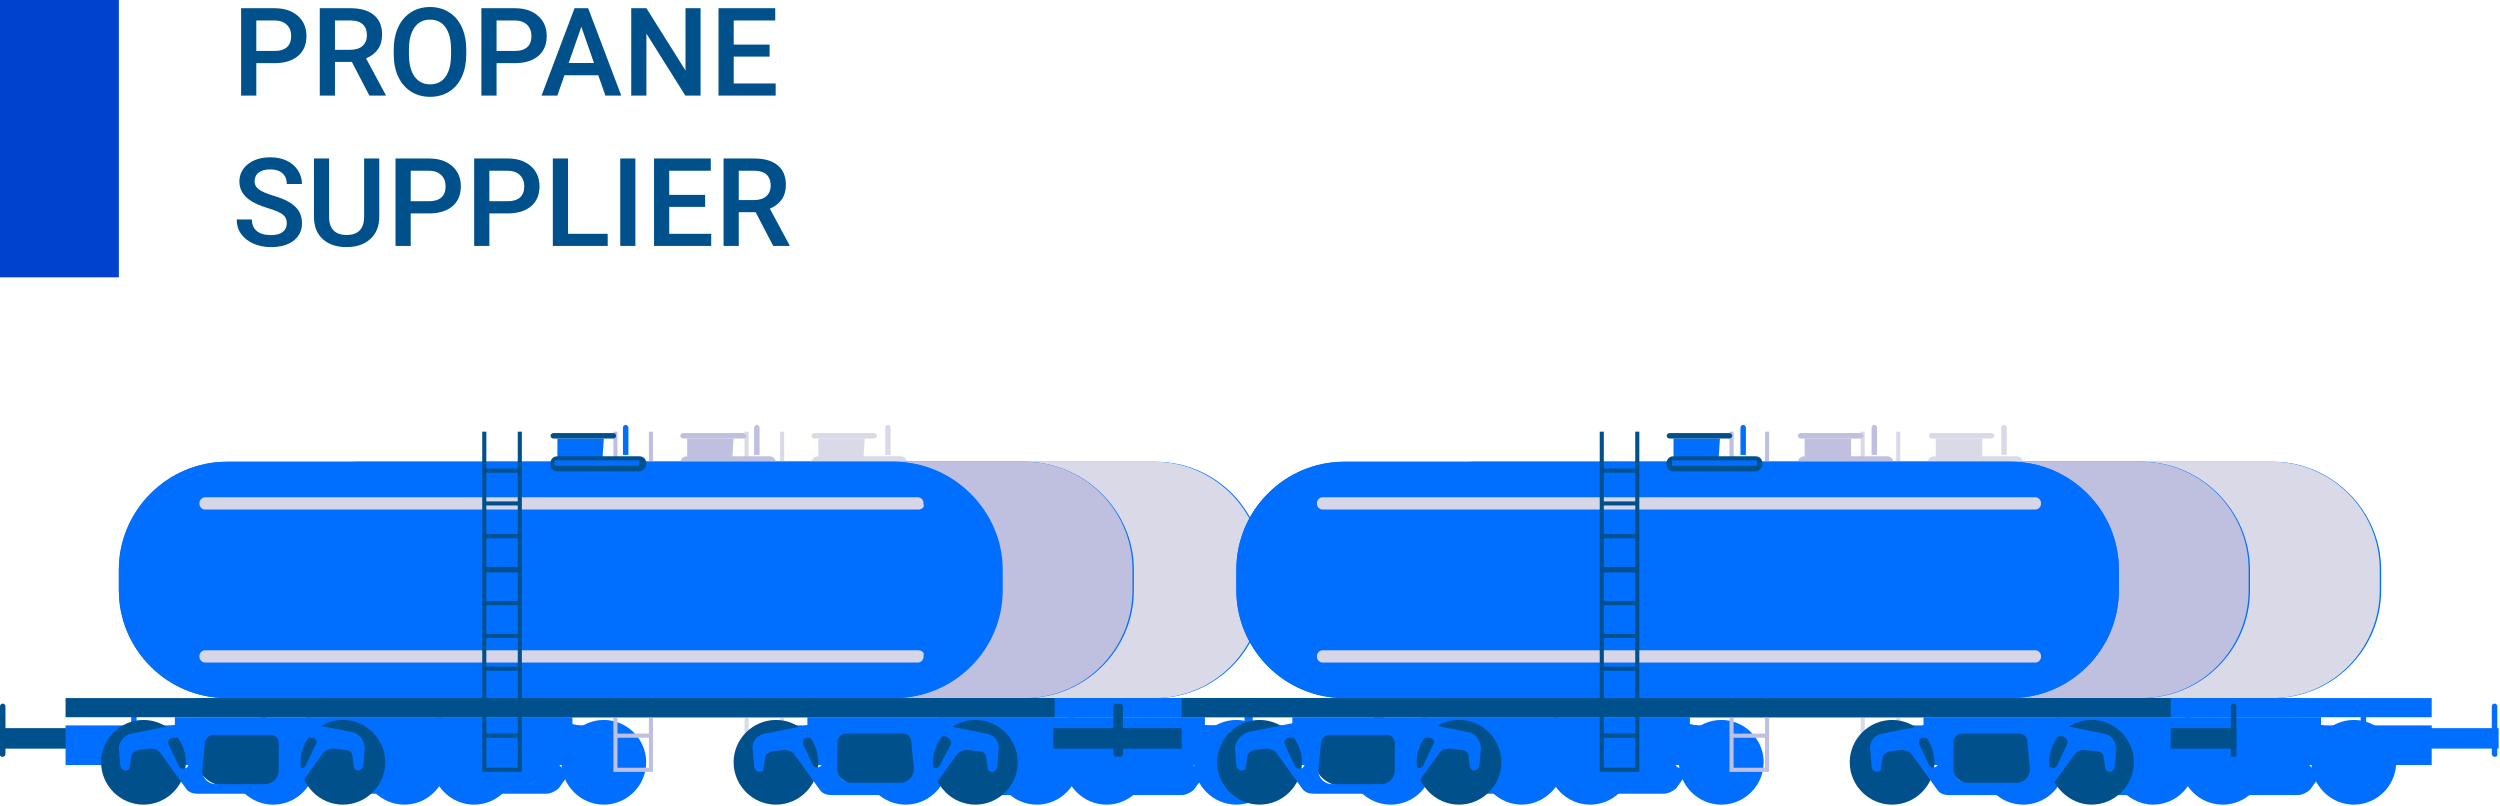 <svg width="183" height="59" viewBox="0 0 183 59" fill="none" xmlns="http://www.w3.org/2000/svg">
<g clip-path="url(#clip0)">
<path d="M8.7 0H0V20.3H8.7V0Z" fill="#0041CD"/>
<path fill-rule="evenodd" clip-rule="evenodd" d="M174.3 41.7V43.2C174.3 47.6 170.7 51.1 166.4 51.1H117.6C113.2 51.1 109.7 47.5 109.7 43.2V41.7C109.7 37.3 113.3 33.8 117.6 33.8H166.4C170.7 33.8 174.3 37.4 174.3 41.7Z" fill="#006EFF"/>
<path fill-rule="evenodd" clip-rule="evenodd" d="M168.1 47.6H115.9C115.7 47.6 115.5 47.8 115.5 48V48.1C115.5 48.3 115.7 48.5 115.9 48.5H168.1C168.3 48.5 168.5 48.3 168.5 48.1V48C168.6 47.8 168.4 47.6 168.1 47.6Z" fill="#006EFF"/>
<path fill-rule="evenodd" clip-rule="evenodd" d="M92.5 41.7V43.2C92.5 47.6 88.9 51.1 84.6 51.1H35.8C31.4 51.1 27.9 47.5 27.9 43.2V41.7C27.9 37.3 31.5 33.8 35.8 33.8H84.6C89 33.8 92.5 37.4 92.5 41.7Z" fill="#006EFF"/>
<path d="M178 51.1H105.6V52.5H178V51.1Z" fill="#006EFF"/>
<path d="M106.8 53.3H100.8V54.8H106.8V53.3Z" fill="#006EFF"/>
<path fill-rule="evenodd" clip-rule="evenodd" d="M101.1 55.4C100.9 55.4 100.9 55.3 100.9 55.2V51.7C100.9 51.6 101 51.5 101.1 51.5C101.2 51.5 101.3 51.6 101.3 51.7V55.2C101.3 55.3 101.2 55.4 101.1 55.4Z" fill="#006EFF"/>
<path d="M182.9 53.3H176.9V54.8H182.9V53.3Z" fill="#006EFF"/>
<path fill-rule="evenodd" clip-rule="evenodd" d="M182.6 55.4C182.8 55.4 182.8 55.3 182.8 55.2V51.7C182.8 51.6 182.7 51.5 182.6 51.5C182.5 51.5 182.4 51.6 182.4 51.7V55.2C182.4 55.3 182.5 55.4 182.6 55.4Z" fill="#006EFF"/>
<path fill-rule="evenodd" clip-rule="evenodd" d="M169.9 53.1V52.5H160V53.1H158.2V56H178V53.1H169.9Z" fill="#006EFF"/>
<path fill-rule="evenodd" clip-rule="evenodd" d="M166.4 57.5H163.8C162.7 57.5 161.8 56.6 161.8 55.5V55.1C161.8 54 162.7 53.1 163.8 53.1H166.4C167.5 53.1 168.4 54 168.4 55.1V55.5C168.3 56.6 167.4 57.5 166.4 57.5Z" fill="#006EFF"/>
<path fill-rule="evenodd" clip-rule="evenodd" d="M154.5 55.8C154.5 54.1 155.9 52.7 157.6 52.7C159.3 52.7 160.7 54.1 160.7 55.8C160.7 57.5 159.3 58.9 157.6 58.9C156 58.9 154.5 57.5 154.5 55.8Z" fill="#006EFF"/>
<path fill-rule="evenodd" clip-rule="evenodd" d="M169.2 55.8C169.2 54.1 170.6 52.7 172.3 52.7C174 52.7 175.4 54.1 175.4 55.8C175.4 57.5 174 58.9 172.3 58.9C170.6 58.9 169.2 57.5 169.2 55.8Z" fill="#006EFF"/>
<path fill-rule="evenodd" clip-rule="evenodd" d="M173.1 53.7L170.1 53.1C169.7 53 169.3 53 168.9 53H165H161.1C160.7 53 160.3 53 159.9 53.1L156.9 53.7C156.3 53.8 155.9 54.3 156 54.9L156.1 56.1C156.1 56.3 156.3 56.5 156.5 56.5C156.7 56.5 156.8 56.4 156.8 56.2L156.9 55.5C156.9 55.2 157.2 55.1 157.4 55L158.3 54.9C158.6 54.9 158.9 55 159.1 55.3L160.9 57.8C161.1 58.1 161.4 58.2 161.8 58.2H165H168.2C168.5 58.2 168.9 58 169.1 57.8L170.9 55.3C171.1 55 171.4 54.9 171.7 54.9L172.6 55C172.9 55 173.1 55.2 173.1 55.5L173.2 56.2C173.2 56.4 173.4 56.5 173.5 56.5C173.7 56.5 173.9 56.3 173.9 56.1L174 54.9C174.1 54.3 173.7 53.8 173.1 53.7ZM161 55.8C161 56.2 160.5 56.3 160.3 56L159.6 54.5C159.5 54.2 159.7 54 159.9 54H160.6C160.8 54 161 54.2 161 54.4V55.8V55.8ZM167.8 56.3C167.8 56.8 167.4 57.3 166.8 57.3H165H163.2C162.7 57.3 162.2 56.9 162.2 56.3V54.3C162.2 54 162.5 53.7 162.8 53.7H164.9H167C167.4 53.7 167.6 54 167.6 54.3L167.8 56.3ZM170.4 54.5L169.7 56C169.5 56.4 169 56.2 169 55.8V54.3C169 54.1 169.2 53.9 169.4 53.9H170.1C170.4 54 170.6 54.3 170.4 54.5Z" fill="#006EFF"/>
<path fill-rule="evenodd" clip-rule="evenodd" d="M113.7 53.1V52.5H123.7V53.1H125.4V56H105.6V53.1H113.7Z" fill="#006EFF"/>
<path fill-rule="evenodd" clip-rule="evenodd" d="M117.3 57.5H119.9C121 57.5 121.9 56.6 121.9 55.5V55.1C121.9 54 121 53.1 119.9 53.1H117.3C116.2 53.1 115.3 54 115.3 55.1V55.5C115.3 56.6 116.2 57.5 117.3 57.5Z" fill="#006EFF"/>
<path fill-rule="evenodd" clip-rule="evenodd" d="M129.1 55.8C129.1 54.1 127.7 52.7 126 52.7C124.3 52.7 122.9 54.1 122.9 55.8C122.9 57.5 124.3 58.9 126 58.9C127.7 58.9 129.1 57.5 129.1 55.8Z" fill="#006EFF"/>
<path fill-rule="evenodd" clip-rule="evenodd" d="M114.5 55.8C114.5 54.1 113.1 52.7 111.4 52.7C109.7 52.7 108.3 54.1 108.3 55.8C108.3 57.5 109.7 58.9 111.4 58.9C113 58.9 114.5 57.5 114.5 55.8Z" fill="#006EFF"/>
<path fill-rule="evenodd" clip-rule="evenodd" d="M109.6 54.8L109.7 56C109.7 56.2 109.9 56.4 110.1 56.4C110.3 56.4 110.4 56.3 110.4 56.1L110.5 55.4C110.5 55.1 110.8 55 111 54.9L111.9 54.8C112.2 54.8 112.5 54.9 112.7 55.2L114.5 57.7C114.7 58 115 58.1 115.4 58.1H118.6H121.8C122.1 58.1 122.5 57.9 122.7 57.7L124.5 55.2C124.7 54.9 125 54.8 125.3 54.8L126.2 54.9C126.5 54.9 126.7 55.1 126.7 55.4L126.8 56.1C126.8 56.3 127 56.4 127.1 56.4C127.3 56.4 127.5 56.2 127.5 56L127.6 54.8C127.6 54.2 127.2 53.7 126.7 53.6L123.7 53C123.3 52.9 122.9 52.9 122.5 52.9H118.6H114.7C114.3 52.9 113.9 52.9 113.5 53L110.5 53.6C109.9 53.8 109.5 54.3 109.6 54.8ZM122.6 54.4C122.6 54.2 122.8 54 123 54H123.7C124 54 124.2 54.3 124 54.5L123.3 56C123.1 56.4 122.6 56.2 122.6 55.8V54.4ZM115.8 54.4C115.8 54.1 116.1 53.8 116.4 53.8H118.5H120.6C121 53.8 121.2 54.1 121.2 54.4V56.4C121.2 56.9 120.8 57.4 120.2 57.4H118.4H116.6C116.1 57.4 115.6 57 115.6 56.4L115.8 54.4ZM113.5 54H114.2C114.4 54 114.6 54.2 114.6 54.4V55.9C114.6 56.3 114.1 56.4 113.9 56.1L113.2 54.6C113.1 54.3 113.2 54 113.5 54Z" fill="#006EFF"/>
<path d="M96.3 51.1H23.9V52.5H96.3V51.1Z" fill="#006EFF"/>
<path d="M25.1 53.3H19.1V54.8H25.1V53.3Z" fill="#006EFF"/>
<path fill-rule="evenodd" clip-rule="evenodd" d="M19.3 55.4C19.1 55.4 19.1 55.3 19.1 55.2V51.7C19.1 51.6 19.2 51.5 19.3 51.5C19.4 51.5 19.5 51.6 19.5 51.7V55.2C19.5 55.3 19.4 55.4 19.3 55.4Z" fill="#006EFF"/>
<path d="M101.1 53.3H95.1V54.8H101.1V53.3Z" fill="#006EFF"/>
<path fill-rule="evenodd" clip-rule="evenodd" d="M100.8 55.4C101 55.4 101 55.3 101 55.2V51.7C101 51.6 100.9 51.5 100.8 51.5C100.7 51.5 100.6 51.6 100.6 51.7V55.2C100.6 55.3 100.7 55.4 100.8 55.4Z" fill="#006EFF"/>
<path fill-rule="evenodd" clip-rule="evenodd" d="M88.2 53.1V52.5H78.2V53.1H76.5V56H96.2V53.1H88.2Z" fill="#006EFF"/>
<path fill-rule="evenodd" clip-rule="evenodd" d="M84.6 57.5H82C80.9 57.5 80 56.6 80 55.5V55.1C80 54 80.9 53.1 82 53.1H84.6C85.7 53.1 86.6 54 86.6 55.1V55.5C86.6 56.6 85.7 57.5 84.6 57.5Z" fill="#006EFF"/>
<path fill-rule="evenodd" clip-rule="evenodd" d="M72.8 55.8C72.8 54.1 74.2 52.7 75.9 52.7C77.6 52.7 79 54.1 79 55.8C79 57.5 77.6 58.9 75.9 58.9C74.2 58.9 72.8 57.5 72.8 55.8Z" fill="#006EFF"/>
<path fill-rule="evenodd" clip-rule="evenodd" d="M87.4 55.8C87.4 54.1 88.8 52.7 90.5 52.7C92.2 52.7 93.6 54.1 93.6 55.8C93.6 57.5 92.2 58.9 90.5 58.9C88.8 58.9 87.4 57.5 87.4 55.8Z" fill="#006EFF"/>
<path fill-rule="evenodd" clip-rule="evenodd" d="M91.4 53.7L88.4 53.1C88 53 87.6 53 87.2 53H83.3H79.4C79 53 78.6 53 78.2 53.1L75.2 53.7C74.6 53.8 74.2 54.3 74.3 54.9L74.4 56.1C74.4 56.3 74.6 56.5 74.8 56.5C75 56.5 75.1 56.4 75.1 56.2L75.2 55.5C75.2 55.2 75.5 55.1 75.7 55L76.6 54.9C76.9 54.9 77.2 55 77.4 55.3L79.2 57.8C79.4 58.1 79.7 58.2 80.1 58.2H83.3H86.5C86.8 58.2 87.2 58 87.4 57.8L89.2 55.3C89.4 55 89.7 54.9 90 54.9L90.9 55C91.2 55 91.4 55.2 91.4 55.5L91.5 56.2C91.5 56.4 91.7 56.5 91.8 56.5C92 56.5 92.2 56.3 92.2 56.1L92.3 54.9C92.3 54.3 91.9 53.8 91.4 53.7ZM79.3 55.8C79.3 56.2 78.8 56.3 78.6 56L77.9 54.5C77.8 54.2 78 54 78.2 54H78.9C79.1 54 79.3 54.2 79.3 54.4C79.3 54.4 79.3 55.8 79.3 55.8ZM86 56.3C86 56.8 85.6 57.3 85 57.3H83.2H81.4C80.9 57.3 80.4 56.9 80.4 56.3V54.3C80.4 54 80.7 53.7 81 53.7H83.1H85.2C85.6 53.7 85.8 54 85.8 54.3L86 56.3ZM88.7 54.5L88 56C87.8 56.4 87.3 56.2 87.3 55.8V54.3C87.3 54.1 87.5 53.9 87.7 53.9H88.4C88.6 54 88.8 54.3 88.7 54.5Z" fill="#006EFF"/>
<path fill-rule="evenodd" clip-rule="evenodd" d="M32 53.1V52.5H41.9V53.1H43.7V56H23.9V53.1H32Z" fill="#006EFF"/>
<path fill-rule="evenodd" clip-rule="evenodd" d="M35.5 57.5H38.1C39.2 57.5 40.1 56.6 40.1 55.5V55.1C40.1 54 39.2 53.1 38.1 53.1H35.5C34.4 53.1 33.5 54 33.5 55.1V55.5C33.6 56.6 34.4 57.5 35.5 57.5Z" fill="#006EFF"/>
<path fill-rule="evenodd" clip-rule="evenodd" d="M47.3 55.8C47.3 54.1 45.9 52.7 44.2 52.7C42.5 52.7 41.1 54.1 41.1 55.8C41.1 57.5 42.5 58.9 44.2 58.9C45.9 58.9 47.3 57.5 47.3 55.8Z" fill="#006EFF"/>
<path fill-rule="evenodd" clip-rule="evenodd" d="M32.7 55.8C32.7 54.1 31.3 52.7 29.6 52.7C27.9 52.7 26.5 54.1 26.5 55.8C26.5 57.5 27.9 58.9 29.6 58.9C31.3 58.9 32.7 57.5 32.7 55.8Z" fill="#006EFF"/>
<path fill-rule="evenodd" clip-rule="evenodd" d="M27.8 54.8L27.9 56C27.9 56.2 28.1 56.4 28.3 56.4C28.5 56.4 28.6 56.3 28.6 56.1L28.7 55.4C28.7 55.1 29 55 29.2 54.9L30.1 54.8C30.4 54.8 30.7 54.9 30.9 55.2L32.7 57.7C32.9 58 33.2 58.1 33.6 58.1H36.8H40C40.3 58.1 40.7 57.9 40.9 57.7L42.7 55.2C42.9 54.9 43.2 54.8 43.5 54.8L44.4 54.9C44.7 54.9 44.9 55.1 44.9 55.4L45 56.1C45 56.3 45.2 56.4 45.3 56.4C45.5 56.4 45.7 56.2 45.7 56L45.8 54.8C45.8 54.2 45.4 53.7 44.9 53.6L41.9 53C41.6 53 41.2 53 40.8 53H36.9H33C32.6 53 32.2 53 31.8 53.1L28.8 53.7C28.2 53.8 27.8 54.3 27.8 54.8ZM40.9 54.4C40.9 54.2 41.1 54 41.3 54H42C42.3 54 42.5 54.3 42.3 54.5L41.6 56C41.4 56.4 40.9 56.2 40.9 55.8V54.4ZM34.1 54.4C34.1 54.1 34.4 53.8 34.7 53.8H36.8H38.9C39.3 53.8 39.5 54.1 39.5 54.4V56.4C39.5 56.9 39.1 57.4 38.5 57.4H36.7H34.9C34.4 57.4 33.9 57 33.9 56.4L34.1 54.4ZM31.8 54H32.5C32.7 54 32.9 54.2 32.9 54.4V55.9C32.9 56.3 32.4 56.4 32.2 56.1L31.4 54.5C31.3 54.3 31.5 54 31.8 54Z" fill="#006EFF"/>
<path fill-rule="evenodd" clip-rule="evenodd" d="M109.6 41.7V43.2C109.6 47.6 113.2 51.1 117.5 51.1H166.3C170.7 51.1 174.2 47.5 174.2 43.2V41.7C174.2 37.3 170.6 33.8 166.3 33.8H117.5C113.1 33.8 109.6 37.4 109.6 41.7Z" fill="#DAD9E8"/>
<path fill-rule="evenodd" clip-rule="evenodd" d="M145 33.6H142C141.8 33.6 141.7 33.5 141.7 33.3V32.1H145.1V33.6H145Z" fill="#DAD9E8"/>
<path fill-rule="evenodd" clip-rule="evenodd" d="M145.7 32.1H141.4C141.3 32.1 141.2 32 141.2 31.9C141.2 31.8 141.3 31.7 141.4 31.7H145.8C145.9 31.7 146 31.8 146 31.9C146 32 145.9 32.1 145.7 32.1Z" fill="#DAD9E8"/>
<path fill-rule="evenodd" clip-rule="evenodd" d="M147.6 34.5H141.6C141.3 34.5 141.1 34.3 141.1 34V33.9C141.1 33.6 141.3 33.4 141.6 33.4H147.6C147.9 33.4 148.1 33.6 148.1 33.9V34C148.2 34.2 147.9 34.5 147.6 34.5Z" fill="#DAD9E8"/>
<path d="M147.7 33.7H141.5V34.1H147.7V33.7Z" fill="#DAD9E8"/>
<path fill-rule="evenodd" clip-rule="evenodd" d="M147 33.3H146.5V31.3C146.5 31.2 146.6 31.1 146.7 31.1C146.8 31.1 146.9 31.2 146.9 31.3V33.3H147Z" fill="#DAD9E8"/>
<path fill-rule="evenodd" clip-rule="evenodd" d="M138.8 31.6V34.3H136.5V31.6H136.2V34.3V34.6V36.7V37V39.1V39.4V41.5V41.8V44V44.3V46.4V46.7V48.8V49.1V51.2V51.5V53.6V54V56.2V56.5H136.5H138.8H139.1V56.2V54V53.7V51.6V51.3V49.2V48.9V46.8V46.5V44.4V44V41.9V41.6V39.5V39.2V37V36.7V34.6V34.3V31.6C139.1 31.6 138.8 31.6 138.8 31.6ZM138.8 56.2H136.5V54H138.8V56.2ZM138.8 53.7H136.5V51.6H138.8V53.7ZM138.8 51.2H136.5V49.1H138.8V51.2ZM138.8 48.8H136.5V46.7H138.8V48.8ZM138.8 46.4H136.5V44.3H138.8V46.4ZM138.8 44H136.5V41.9H138.8V44ZM138.8 41.5H136.5V39.4H138.8V41.5ZM138.8 39.1H136.5V37H138.8V39.1ZM138.8 36.7H136.5V34.6H138.8V36.7Z" fill="#DAD9E8"/>
<path fill-rule="evenodd" clip-rule="evenodd" d="M27.8 41.7V43.2C27.8 47.6 31.4 51.1 35.7 51.1H84.5C88.9 51.1 92.4 47.5 92.4 43.2V41.7C92.4 37.3 88.8 33.8 84.5 33.8H35.8C31.4 33.8 27.8 37.4 27.8 41.7Z" fill="#DAD9E8"/>
<path fill-rule="evenodd" clip-rule="evenodd" d="M63.2 33.6H60.2C60 33.6 59.9 33.5 59.9 33.3V32.1H63.3L63.2 33.6Z" fill="#DAD9E8"/>
<path fill-rule="evenodd" clip-rule="evenodd" d="M64 32.1H59.6C59.5 32.1 59.4 32 59.4 31.9C59.4 31.8 59.5 31.7 59.6 31.7H64C64.1 31.7 64.2 31.8 64.2 31.9C64.2 32 64.1 32.1 64 32.1Z" fill="#DAD9E8"/>
<path fill-rule="evenodd" clip-rule="evenodd" d="M65.9 34.5H59.9C59.6 34.5 59.4 34.3 59.4 34V33.9C59.4 33.6 59.6 33.4 59.9 33.4H65.9C66.2 33.4 66.4 33.6 66.4 33.9V34C66.4 34.2 66.2 34.5 65.9 34.5Z" fill="#DAD9E8"/>
<path d="M66 33.7H59.8V34.1H66V33.7Z" fill="#DAD9E8"/>
<path fill-rule="evenodd" clip-rule="evenodd" d="M65.3 33.3H64.8V31.3C64.8 31.2 64.9 31.1 65 31.1C65.1 31.1 65.2 31.2 65.2 31.3V33.3H65.3Z" fill="#DAD9E8"/>
<path fill-rule="evenodd" clip-rule="evenodd" d="M57.1 31.6V34.3H54.8V31.6H54.5V34.3V34.6V36.7V37V39.1V39.4V41.5V41.8V44V44.3V46.4V46.7V48.8V49.1V51.2V51.5V53.6V54V56.2V56.5H54.8H57.1H57.4V56.2V54V53.7V51.6V51.3V49.2V48.9V46.8V46.5V44.4V44V41.9V41.6V39.5V39.2V37V36.7V34.6V34.3V31.6C57.4 31.6 57.1 31.6 57.1 31.6ZM57.1 56.2H54.8V54H57.1V56.2ZM57.1 53.7H54.8V51.6H57.1V53.7ZM57.1 51.2H54.8V49.1H57.1V51.2ZM57.1 48.8H54.8V46.7H57.1V48.8ZM57.1 46.4H54.8V44.3H57.1V46.4ZM57.1 44H54.8V41.9H57.1V44ZM57.1 41.5H54.8V39.4H57.1V41.5ZM57.1 39.1H54.8V37H57.1V39.1ZM57.1 36.7H54.8V34.6H57.1V36.7Z" fill="#DAD9E8"/>
<path fill-rule="evenodd" clip-rule="evenodd" d="M164.7 41.7V43.2C164.7 47.6 161.1 51.1 156.8 51.1H108C103.6 51.1 100.1 47.5 100.1 43.2V41.7C100.1 37.3 103.7 33.8 108 33.8H156.8C161.1 33.8 164.7 37.4 164.7 41.7Z" fill="#006EFF"/>
<path fill-rule="evenodd" clip-rule="evenodd" d="M158.6 47.6H106.4C106.2 47.6 106 47.8 106 48V48.1C106 48.3 106.2 48.5 106.4 48.5H158.6C158.8 48.5 159 48.3 159 48.1V48C159 47.8 158.8 47.6 158.6 47.6Z" fill="#D7D5E8"/>
<path fill-rule="evenodd" clip-rule="evenodd" d="M83 41.7V43.2C83 47.6 79.4 51.1 75.1 51.1H26.2C21.8 51.1 18.3 47.5 18.3 43.2V41.7C18.3 37.3 21.9 33.8 26.2 33.8H75C79.4 33.8 83 37.4 83 41.7Z" fill="#006EFF"/>
<path d="M168.5 51.1H96.1V52.5H168.5V51.1Z" fill="#006EFF"/>
<path d="M97.3 53.3H91.3V54.8H97.3V53.3Z" fill="#006EFF"/>
<path fill-rule="evenodd" clip-rule="evenodd" d="M91.5 55.4C91.3 55.4 91.3 55.3 91.3 55.2V51.7C91.3 51.6 91.4 51.5 91.5 51.5C91.6 51.5 91.7 51.6 91.7 51.7V55.2C91.7 55.3 91.6 55.4 91.5 55.4Z" fill="#006EFF"/>
<path d="M173.3 53.3H167.3V54.8H173.3V53.3Z" fill="#006EFF"/>
<path fill-rule="evenodd" clip-rule="evenodd" d="M173 55.4C173.2 55.4 173.2 55.3 173.2 55.2V51.7C173.2 51.6 173.1 51.5 173 51.5C172.9 51.5 172.8 51.6 172.8 51.7V55.2C172.8 55.3 172.9 55.4 173 55.4Z" fill="#006EFF"/>
<path fill-rule="evenodd" clip-rule="evenodd" d="M160.4 53.1V52.5H150.4V53.1H148.7V56H168.4V53.1H160.4Z" fill="#006EFF"/>
<path fill-rule="evenodd" clip-rule="evenodd" d="M156.8 57.5H154.2C153.1 57.5 152.2 56.6 152.2 55.5V55.1C152.2 54 153.1 53.1 154.2 53.1H156.8C157.9 53.1 158.8 54 158.8 55.1V55.5C158.8 56.6 157.9 57.5 156.8 57.5Z" fill="#006EFF"/>
<path fill-rule="evenodd" clip-rule="evenodd" d="M145 55.8C145 54.1 146.4 52.7 148.1 52.7C149.8 52.7 151.2 54.1 151.2 55.8C151.2 57.5 149.8 58.9 148.1 58.9C146.4 58.9 145 57.5 145 55.8Z" fill="#006EFF"/>
<path fill-rule="evenodd" clip-rule="evenodd" d="M159.6 55.8C159.6 54.1 161 52.7 162.7 52.7C164.4 52.7 165.8 54.1 165.8 55.8C165.8 57.5 164.4 58.9 162.7 58.9C161 58.9 159.6 57.5 159.6 55.8Z" fill="#006EFF"/>
<path fill-rule="evenodd" clip-rule="evenodd" d="M163.6 53.7L160.6 53.1C160.2 53 159.8 53 159.4 53H155.4H151.5C151.1 53 150.7 53 150.3 53.1L147.3 53.7C146.7 53.8 146.3 54.3 146.4 54.9L146.5 56.1C146.5 56.3 146.7 56.5 146.9 56.5C147.1 56.5 147.2 56.4 147.2 56.2L147.3 55.5C147.3 55.2 147.6 55.1 147.8 55L148.7 54.9C149 54.9 149.3 55 149.5 55.3L151.3 57.8C151.5 58.1 151.8 58.2 152.2 58.2H155.4H158.6C158.9 58.2 159.3 58 159.5 57.8L161.3 55.3C161.5 55 161.8 54.9 162.1 54.9L163 55C163.3 55 163.5 55.2 163.5 55.5L163.6 56.2C163.6 56.4 163.8 56.5 163.9 56.5C164.1 56.5 164.3 56.3 164.3 56.1L164.4 54.9C164.5 54.3 164.1 53.8 163.6 53.7ZM151.5 55.8C151.5 56.2 151 56.3 150.8 56L150.1 54.5C150 54.2 150.2 54 150.4 54H151.1C151.3 54 151.5 54.2 151.5 54.4V55.8V55.8ZM158.2 56.3C158.2 56.8 157.8 57.3 157.2 57.3H155.4H153.6C153.1 57.3 152.6 56.9 152.6 56.3V54.3C152.6 54 152.9 53.7 153.2 53.7H155.3H157.4C157.8 53.7 158 54 158 54.3L158.2 56.3ZM160.9 54.5L160.2 56C160 56.4 159.5 56.2 159.5 55.8V54.3C159.5 54.1 159.7 53.9 159.9 53.9H160.6C160.8 54 161 54.3 160.9 54.5Z" fill="#006EFF"/>
<path fill-rule="evenodd" clip-rule="evenodd" d="M104.1 53.1V52.5H114.1V53.1H115.8V56H96.1V53.1H104.1Z" fill="#006EFF"/>
<path fill-rule="evenodd" clip-rule="evenodd" d="M107.7 57.5H110.3C111.4 57.5 112.3 56.6 112.3 55.5V55.1C112.3 54 111.4 53.1 110.3 53.1H107.7C106.6 53.1 105.7 54 105.7 55.1V55.5C105.7 56.6 106.6 57.5 107.7 57.5Z" fill="#006EFF"/>
<path fill-rule="evenodd" clip-rule="evenodd" d="M119.5 55.8C119.5 54.1 118.1 52.7 116.4 52.7C114.7 52.7 113.3 54.1 113.3 55.8C113.3 57.5 114.7 58.9 116.4 58.9C118.1 58.9 119.5 57.5 119.5 55.8Z" fill="#006EFF"/>
<path fill-rule="evenodd" clip-rule="evenodd" d="M104.9 55.8C104.9 54.1 103.5 52.7 101.8 52.7C100.1 52.7 98.7 54.1 98.7 55.8C98.7 57.5 100.1 58.9 101.8 58.9C103.5 58.9 104.9 57.5 104.9 55.8Z" fill="#006EFF"/>
<path fill-rule="evenodd" clip-rule="evenodd" d="M100 54.8L100.1 56C100.1 56.2 100.3 56.4 100.5 56.4C100.7 56.4 100.8 56.3 100.8 56.1L100.9 55.4C100.9 55.1 101.2 55 101.4 54.9L102.3 54.8C102.6 54.8 102.9 54.9 103.1 55.2L104.9 57.7C105.1 58 105.4 58.1 105.8 58.1H109H112.2C112.5 58.1 112.9 57.9 113.1 57.7L114.9 55.2C115.1 54.9 115.4 54.8 115.7 54.8L116.6 54.9C116.9 54.9 117.1 55.1 117.1 55.4L117.2 56.1C117.2 56.3 117.4 56.4 117.5 56.4C117.7 56.4 117.9 56.2 117.9 56L118 54.8C118 54.2 117.6 53.7 117.1 53.6L114.1 53C113.7 52.9 113.3 52.9 112.9 52.9H109H105.1C104.7 52.9 104.3 52.9 103.9 53L100.9 53.6C100.4 53.8 100 54.3 100 54.8ZM113 54.4C113 54.2 113.2 54 113.4 54H114.1C114.4 54 114.6 54.3 114.4 54.5L113.7 56C113.5 56.4 113 56.2 113 55.8V54.4ZM106.3 54.4C106.3 54.1 106.6 53.8 106.9 53.8H109H111.1C111.5 53.8 111.7 54.1 111.7 54.4V56.4C111.7 56.9 111.3 57.4 110.7 57.4H108.9H107.1C106.6 57.4 106.1 57 106.1 56.4L106.3 54.4ZM104 54H104.7C104.9 54 105.1 54.2 105.1 54.4V55.9C105.1 56.3 104.6 56.4 104.4 56.1L103.7 54.6C103.5 54.3 103.7 54 104 54Z" fill="#006EFF"/>
<path d="M86.7 51.1H14.3V52.5H86.7V51.1Z" fill="#006EFF"/>
<path d="M15.5 53.3H9.5V54.8H15.5V53.3Z" fill="#006EFF"/>
<path fill-rule="evenodd" clip-rule="evenodd" d="M9.8 55.4C9.6 55.4 9.6 55.3 9.6 55.2V51.7C9.6 51.6 9.7 51.5 9.8 51.5C9.9 51.5 10 51.6 10 51.7V55.2C10 55.3 9.9 55.4 9.8 55.4Z" fill="#006EFF"/>
<path d="M91.5 53.3H85.5V54.8H91.5V53.3Z" fill="#006EFF"/>
<path fill-rule="evenodd" clip-rule="evenodd" d="M91.3 55.4C91.5 55.4 91.5 55.3 91.5 55.2V51.7C91.5 51.6 91.4 51.5 91.3 51.5C91.2 51.5 91.1 51.6 91.1 51.7V55.2C91.1 55.3 91.2 55.4 91.3 55.4Z" fill="#006EFF"/>
<path fill-rule="evenodd" clip-rule="evenodd" d="M78.6 53.1V52.5H68.7V53.1H66.9V56H86.7V53.1H78.6Z" fill="#006EFF"/>
<path fill-rule="evenodd" clip-rule="evenodd" d="M75.1 57.5H72.4C71.3 57.5 70.4 56.6 70.4 55.5V55.1C70.4 54 71.3 53.1 72.4 53.1H75C76.1 53.1 77 54 77 55.1V55.5C77 56.6 76.1 57.5 75.1 57.5Z" fill="#006EFF"/>
<path fill-rule="evenodd" clip-rule="evenodd" d="M63.2 55.8C63.2 54.1 64.6 52.7 66.3 52.7C68 52.7 69.4 54.1 69.4 55.8C69.4 57.5 68 58.9 66.3 58.9C64.6 58.9 63.2 57.5 63.2 55.8Z" fill="#006EFF"/>
<path fill-rule="evenodd" clip-rule="evenodd" d="M77.9 55.8C77.9 54.1 79.3 52.7 81 52.7C82.7 52.7 84.1 54.1 84.1 55.8C84.1 57.5 82.7 58.9 81 58.9C79.3 58.9 77.9 57.5 77.9 55.8Z" fill="#006EFF"/>
<path fill-rule="evenodd" clip-rule="evenodd" d="M81.8 53.7L78.8 53.1C78.4 53 78 53 77.6 53H73.7H69.8C69.4 53 69 53 68.6 53.1L65.6 53.7C65 53.8 64.6 54.3 64.7 54.9L64.8 56.1C64.8 56.3 65 56.5 65.2 56.5C65.4 56.5 65.5 56.4 65.5 56.2L65.6 55.5C65.6 55.2 65.9 55.1 66.1 55L67 54.9C67.3 54.9 67.6 55 67.8 55.3L69.6 57.8C69.8 58.1 70.1 58.2 70.5 58.2H73.7H76.9C77.2 58.2 77.6 58 77.8 57.8L79.6 55.3C79.8 55 80.1 54.9 80.4 54.9L81.3 55C81.6 55 81.8 55.2 81.8 55.5L81.9 56.2C81.9 56.4 82.1 56.5 82.2 56.5C82.4 56.5 82.6 56.3 82.6 56.1L82.7 54.9C82.8 54.3 82.4 53.8 81.8 53.7ZM69.7 55.8C69.7 56.2 69.2 56.3 69 56L68.3 54.5C68.2 54.2 68.4 54 68.6 54H69.3C69.5 54 69.7 54.2 69.7 54.4V55.8ZM76.5 56.3C76.5 56.8 76.1 57.3 75.5 57.3H73.7H71.9C71.4 57.3 70.9 56.9 70.9 56.3V54.3C70.9 54 71.2 53.7 71.5 53.7H73.6H75.7C76.1 53.7 76.3 54 76.3 54.3L76.5 56.3ZM79.1 54.5L78.4 56C78.2 56.4 77.7 56.2 77.7 55.8V54.3C77.7 54.1 77.9 53.9 78.1 53.9H78.8C79.1 54 79.3 54.3 79.1 54.5Z" fill="#006EFF"/>
<path fill-rule="evenodd" clip-rule="evenodd" d="M22.4 53.1V52.5H32.4V53.1H34.1V56H14.3V53.1H22.4Z" fill="#006EFF"/>
<path fill-rule="evenodd" clip-rule="evenodd" d="M26 57.5H28.6C29.7 57.5 30.6 56.6 30.6 55.5V55.1C30.6 54 29.7 53.1 28.6 53.1H26C24.9 53.1 24 54 24 55.1V55.5C24 56.6 24.9 57.5 26 57.5Z" fill="#006EFF"/>
<path fill-rule="evenodd" clip-rule="evenodd" d="M37.8 55.8C37.8 54.1 36.4 52.7 34.7 52.7C33 52.7 31.6 54.1 31.6 55.8C31.6 57.5 33 58.9 34.7 58.9C36.4 58.9 37.8 57.5 37.8 55.8Z" fill="#006EFF"/>
<path fill-rule="evenodd" clip-rule="evenodd" d="M23.1 55.8C23.1 54.1 21.7 52.7 20 52.7C18.3 52.7 16.9 54.1 16.9 55.8C16.9 57.5 18.3 58.9 20 58.9C21.7 58.9 23.1 57.5 23.1 55.8Z" fill="#006EFF"/>
<path fill-rule="evenodd" clip-rule="evenodd" d="M18.3 54.8L18.4 56C18.4 56.2 18.6 56.4 18.8 56.4C19 56.4 19.1 56.3 19.1 56.1L19.2 55.4C19.2 55.1 19.5 55 19.7 54.9L20.6 54.8C20.9 54.8 21.2 54.9 21.4 55.2L23.2 57.7C23.4 58 23.7 58.1 24.1 58.1H27.3H30.5C30.8 58.1 31.2 57.9 31.4 57.7L33.2 55.2C33.4 54.9 33.7 54.8 34 54.8L34.9 54.9C35.2 54.9 35.4 55.1 35.4 55.4L35.5 56.1C35.5 56.3 35.7 56.4 35.8 56.4C36 56.4 36.2 56.2 36.2 56L36.3 54.8C36.3 54.2 35.9 53.7 35.4 53.6L32.4 53C32 53 31.6 53 31.2 53H27.3H23.4C23 53 22.6 53 22.2 53.1L19.2 53.7C18.6 53.8 18.2 54.3 18.3 54.8ZM31.3 54.4C31.3 54.2 31.5 54 31.7 54H32.4C32.7 54 32.9 54.3 32.7 54.5L32 56C31.8 56.4 31.3 56.2 31.3 55.8V54.4ZM24.5 54.4C24.5 54.1 24.8 53.8 25.1 53.8H27.2H29.3C29.7 53.8 29.9 54.1 29.9 54.4V56.4C29.9 56.9 29.5 57.4 28.9 57.4H27.1H25.3C24.8 57.4 24.3 57 24.3 56.4L24.5 54.4ZM22.2 54H22.9C23.1 54 23.3 54.2 23.3 54.4V55.9C23.3 56.3 22.8 56.4 22.6 56.1L21.9 54.6C21.7 54.3 21.9 54 22.2 54Z" fill="#006EFF"/>
<path fill-rule="evenodd" clip-rule="evenodd" d="M100 41.7V43.2C100 47.6 103.6 51.1 107.9 51.1H156.7C161.1 51.1 164.6 47.5 164.6 43.2V41.7C164.6 37.3 161 33.8 156.7 33.8H107.9C103.6 33.8 100 37.4 100 41.7Z" fill="#BFBFDF"/>
<path fill-rule="evenodd" clip-rule="evenodd" d="M135.4 33.6H132.4C132.2 33.6 132.1 33.5 132.1 33.3V32.1H135.5V33.6H135.4Z" fill="#BFBFDF"/>
<path fill-rule="evenodd" clip-rule="evenodd" d="M136.2 32.1H131.8C131.7 32.1 131.6 32 131.6 31.9C131.6 31.8 131.7 31.7 131.8 31.7H136.2C136.3 31.7 136.4 31.8 136.4 31.9C136.4 32 136.3 32.1 136.2 32.1Z" fill="#BFBFDF"/>
<path fill-rule="evenodd" clip-rule="evenodd" d="M138.1 34.5H132.1C131.8 34.5 131.6 34.3 131.6 34V33.9C131.6 33.6 131.8 33.4 132.1 33.4H138.1C138.4 33.4 138.6 33.6 138.6 33.9V34C138.6 34.2 138.4 34.5 138.1 34.5Z" fill="#BFBFDF"/>
<path d="M138.2 33.7H132V34.1H138.2V33.7Z" fill="#BFBFDF"/>
<path fill-rule="evenodd" clip-rule="evenodd" d="M137.5 33.3H137V31.3C137 31.2 137.1 31.1 137.2 31.1C137.3 31.1 137.4 31.2 137.4 31.3V33.3H137.5Z" fill="#BFBFDF"/>
<path fill-rule="evenodd" clip-rule="evenodd" d="M129.2 31.6V34.3H126.9V31.6H126.6V34.3V34.6V36.7V37V39.1V39.4V41.5V41.8V44V44.3V46.4V46.7V48.8V49.1V51.2V51.5V53.6V54V56.2V56.5H126.9H129.2H129.5V56.2V54V53.7V51.6V51.3V49.2V48.9V46.8V46.5V44.4V44V41.9V41.6V39.5V39.2V37V36.7V34.6V34.3V31.6C129.5 31.6 129.2 31.6 129.2 31.6ZM129.2 56.2H126.9V54H129.2V56.2ZM129.2 53.7H126.9V51.6H129.2V53.7ZM129.2 51.2H126.9V49.1H129.2V51.2ZM129.2 48.8H126.9V46.7H129.2V48.8ZM129.2 46.4H126.9V44.3H129.2V46.4ZM129.2 44H126.9V41.9H129.2V44ZM129.2 41.5H126.9V39.4H129.2V41.5ZM129.2 39.1H126.9V37H129.2V39.1ZM129.2 36.7H126.9V34.6H129.2V36.7Z" fill="#BFBFDF"/>
<path fill-rule="evenodd" clip-rule="evenodd" d="M18.3 41.7V43.2C18.3 47.6 21.9 51.1 26.2 51.1H75C79.4 51.1 82.9 47.5 82.9 43.2V41.7C82.9 37.3 79.3 33.8 75 33.8H26.2C21.8 33.8 18.3 37.4 18.3 41.7Z" fill="#BFBFDF"/>
<path fill-rule="evenodd" clip-rule="evenodd" d="M53.6 33.6H50.6C50.4 33.6 50.3 33.5 50.3 33.3V32.1H53.7L53.6 33.6Z" fill="#BFBFDF"/>
<path fill-rule="evenodd" clip-rule="evenodd" d="M54.4 32.1H50C49.9 32.1 49.8 32 49.8 31.9C49.8 31.8 49.9 31.7 50 31.7H54.4C54.5 31.7 54.6 31.8 54.6 31.9C54.7 32 54.6 32.1 54.4 32.1Z" fill="#BFBFDF"/>
<path fill-rule="evenodd" clip-rule="evenodd" d="M56.3 34.5H50.3C50 34.5 49.8 34.3 49.8 34V33.9C49.8 33.6 50 33.4 50.3 33.4H56.3C56.6 33.4 56.8 33.6 56.8 33.9V34C56.9 34.2 56.6 34.5 56.3 34.5Z" fill="#BFBFDF"/>
<path d="M56.4 33.7H50.2V34.1H56.4V33.7Z" fill="#BFBFDF"/>
<path fill-rule="evenodd" clip-rule="evenodd" d="M55.7 33.3H55.2V31.3C55.2 31.2 55.3 31.1 55.4 31.1C55.5 31.1 55.6 31.2 55.6 31.3V33.3H55.7Z" fill="#BFBFDF"/>
<path fill-rule="evenodd" clip-rule="evenodd" d="M47.5 31.6V34.3H45.2V31.6H44.9V34.3V34.6V36.7V37V39.1V39.4V41.5V41.8V44V44.3V46.4V46.7V48.8V49.1V51.2V51.5V53.6V54V56.2V56.5H45.2H47.5H47.8V56.2V54V53.7V51.6V51.3V49.2V48.9V46.8V46.5V44.4V44V41.9V41.6V39.5V39.2V37V36.7V34.6V34.3V31.6C47.8 31.6 47.5 31.6 47.5 31.6ZM47.5 56.2H45.2V54H47.5V56.2ZM47.5 53.7H45.2V51.6H47.5V53.7ZM47.5 51.2H45.2V49.1H47.5V51.2ZM47.5 48.8H45.2V46.7H47.5V48.8ZM47.5 46.4H45.2V44.3H47.5V46.4ZM47.5 44H45.2V41.9H47.5V44ZM47.5 41.5H45.2V39.4H47.5V41.5ZM47.5 39.1H45.2V37H47.5V39.1ZM47.5 36.7H45.2V34.6H47.5V36.7Z" fill="#BFBFDF"/>
<path fill-rule="evenodd" clip-rule="evenodd" d="M155.1 41.7V43.2C155.1 47.6 151.5 51.1 147.2 51.1H98.4C94 51.1 90.5 47.5 90.5 43.2V41.7C90.5 37.3 94.1 33.8 98.4 33.8H147.2C151.6 33.8 155.1 37.4 155.1 41.7Z" fill="#006EFF"/>
<path fill-rule="evenodd" clip-rule="evenodd" d="M90.5 41.7V43.2C90.5 47.6 94.1 51.1 98.4 51.1H147.2C151.6 51.1 155.1 47.5 155.1 43.2V41.7C155.1 37.3 151.5 33.8 147.2 33.8H98.4C94 33.8 90.5 37.4 90.5 41.7Z" fill="#006EFF"/>
<path fill-rule="evenodd" clip-rule="evenodd" d="M149 37.3H96.8C96.6 37.3 96.4 37.1 96.4 36.9V36.8C96.4 36.6 96.6 36.4 96.8 36.4H149C149.2 36.4 149.4 36.6 149.4 36.8V36.9C149.4 37.1 149.2 37.3 149 37.3Z" fill="#D7D5E8"/>
<path fill-rule="evenodd" clip-rule="evenodd" d="M149 47.6H96.8C96.6 47.6 96.4 47.8 96.4 48V48.1C96.4 48.3 96.6 48.5 96.8 48.5H149C149.2 48.5 149.4 48.3 149.4 48.1V48C149.4 47.8 149.2 47.6 149 47.6Z" fill="#D7D5E8"/>
<path d="M158.9 51.1H86.5V52.5H158.9V51.1Z" fill="#00508C"/>
<path d="M87.7 53.3H81.7V54.8H87.7V53.3Z" fill="#00508C"/>
<path fill-rule="evenodd" clip-rule="evenodd" d="M82 55.4C81.8 55.4 81.8 55.3 81.8 55.2V51.7C81.8 51.6 81.9 51.5 82 51.5C82.1 51.5 82.2 51.6 82.2 51.7V55.2C82.2 55.3 82.1 55.4 82 55.4Z" fill="#00508C"/>
<path d="M163.7 53.3H157.7V54.8H163.7V53.3Z" fill="#00508C"/>
<path fill-rule="evenodd" clip-rule="evenodd" d="M163.5 55.4C163.7 55.4 163.7 55.3 163.7 55.2V51.7C163.7 51.6 163.6 51.5 163.5 51.5C163.4 51.5 163.3 51.6 163.3 51.7V55.2C163.2 55.3 163.3 55.4 163.5 55.4Z" fill="#00508C"/>
<path fill-rule="evenodd" clip-rule="evenodd" d="M150.8 53.1V52.5H140.8V53.1H139.1V56H158.9V53.1H150.8Z" fill="#006EFF"/>
<path fill-rule="evenodd" clip-rule="evenodd" d="M147.2 57.5H144.6C143.5 57.5 142.6 56.6 142.6 55.5V55.1C142.6 54 143.5 53.1 144.6 53.1H147.2C148.3 53.1 149.2 54 149.2 55.1V55.5C149.2 56.6 148.3 57.5 147.2 57.5Z" fill="#00508C"/>
<path fill-rule="evenodd" clip-rule="evenodd" d="M135.4 55.8C135.4 54.1 136.8 52.7 138.5 52.7C140.2 52.7 141.6 54.1 141.6 55.8C141.6 57.5 140.2 58.9 138.5 58.9C136.8 58.9 135.4 57.5 135.4 55.8Z" fill="#00508C"/>
<path fill-rule="evenodd" clip-rule="evenodd" d="M150 55.8C150 54.1 151.4 52.7 153.1 52.7C154.8 52.7 156.2 54.1 156.2 55.8C156.2 57.5 154.8 58.9 153.1 58.9C151.5 58.9 150 57.5 150 55.8Z" fill="#00508C"/>
<path fill-rule="evenodd" clip-rule="evenodd" d="M154 53.7L151 53.1C150.6 53 150.2 53 149.8 53H145.9H142C141.6 53 141.2 53 140.8 53.1L137.8 53.7C137.2 53.8 136.8 54.3 136.9 54.9L137 56.1C137 56.3 137.2 56.5 137.4 56.5C137.6 56.5 137.7 56.4 137.7 56.2L137.8 55.5C137.8 55.2 138.1 55.1 138.3 55L139.2 54.9C139.5 54.9 139.8 55 140 55.3L141.8 57.8C142 58.1 142.3 58.2 142.7 58.2H145.9H149.1C149.4 58.2 149.8 58 150 57.8L151.8 55.3C152 55 152.3 54.9 152.6 54.9L153.5 55C153.8 55 154 55.2 154 55.5L154.1 56.2C154.1 56.4 154.3 56.5 154.4 56.5C154.6 56.5 154.8 56.3 154.8 56.1L154.9 54.9C154.9 54.3 154.6 53.8 154 53.7ZM141.9 55.8C141.9 56.2 141.4 56.3 141.2 56L140.5 54.5C140.4 54.2 140.6 54 140.8 54H141.5C141.7 54 141.9 54.2 141.9 54.4V55.8V55.8ZM148.6 56.3C148.6 56.8 148.2 57.3 147.6 57.3H145.8H144C143.5 57.3 143 56.9 143 56.3V54.3C143 54 143.3 53.7 143.6 53.7H145.7H147.8C148.2 53.7 148.4 54 148.4 54.3L148.6 56.3ZM151.3 54.5L150.6 56C150.4 56.4 149.9 56.2 149.9 55.8V54.3C149.9 54.1 150.1 53.9 150.3 53.9H151C151.3 54 151.4 54.3 151.3 54.5Z" fill="#006EFF"/>
<path fill-rule="evenodd" clip-rule="evenodd" d="M94.6 53.1V52.5H104.5V53.1H106.3V56H86.5V53.1H94.6Z" fill="#006EFF"/>
<path fill-rule="evenodd" clip-rule="evenodd" d="M98.1 57.5H100.7C101.8 57.5 102.7 56.6 102.7 55.5V55.1C102.7 54 101.8 53.1 100.7 53.1H98.1C97 53.1 96.1 54 96.1 55.1V55.5C96.2 56.6 97.1 57.5 98.1 57.5Z" fill="#00508C"/>
<path fill-rule="evenodd" clip-rule="evenodd" d="M109.9 55.8C109.9 54.1 108.5 52.7 106.8 52.7C105.1 52.7 103.7 54.1 103.7 55.8C103.7 57.5 105.1 58.9 106.8 58.9C108.5 58.9 109.9 57.5 109.9 55.8Z" fill="#00508C"/>
<path fill-rule="evenodd" clip-rule="evenodd" d="M95.3 55.8C95.3 54.1 93.9 52.7 92.2 52.7C90.5 52.7 89.1 54.1 89.1 55.8C89.1 57.5 90.5 58.9 92.2 58.9C93.9 58.9 95.3 57.5 95.3 55.8Z" fill="#00508C"/>
<path fill-rule="evenodd" clip-rule="evenodd" d="M90.4 54.8L90.5 56C90.5 56.2 90.7 56.4 90.9 56.4C91.1 56.4 91.2 56.3 91.2 56.1L91.3 55.4C91.3 55.1 91.6 55 91.8 54.9L92.7 54.8C93 54.8 93.3 54.9 93.5 55.2L95.3 57.7C95.5 58 95.8 58.1 96.2 58.1H99.4H102.6C102.9 58.1 103.3 57.9 103.5 57.7L105.3 55.2C105.5 54.9 105.8 54.8 106.1 54.8L107 54.9C107.3 54.9 107.5 55.1 107.5 55.4L107.6 56.1C107.6 56.3 107.8 56.4 107.9 56.4C108.1 56.4 108.3 56.2 108.3 56L108.4 54.8C108.4 54.2 108 53.7 107.5 53.6L104.5 53C104.1 52.9 103.7 52.9 103.3 52.9H99.4H95.5C95.1 52.9 94.7 52.9 94.3 53L91.3 53.6C90.8 53.8 90.4 54.3 90.4 54.8ZM103.5 54.4C103.5 54.2 103.7 54 103.9 54H104.6C104.9 54 105.1 54.3 104.9 54.5L104.2 56C104 56.4 103.5 56.2 103.5 55.8V54.4ZM96.7 54.4C96.7 54.1 97 53.8 97.3 53.8H99.4H101.5C101.9 53.8 102.1 54.1 102.1 54.4V56.4C102.1 56.9 101.7 57.4 101.1 57.4H99.3H97.5C97 57.4 96.5 57 96.5 56.4L96.7 54.4ZM94.4 54H95.1C95.3 54 95.5 54.2 95.5 54.4V55.9C95.5 56.3 95 56.4 94.8 56.1L94.1 54.6C93.9 54.3 94.1 54 94.4 54Z" fill="#006EFF"/>
<path fill-rule="evenodd" clip-rule="evenodd" d="M125.8 33.6H122.8C122.6 33.6 122.5 33.5 122.5 33.3V32.1H125.9L125.8 33.6Z" fill="#006EFF"/>
<path fill-rule="evenodd" clip-rule="evenodd" d="M126.6 32.1H122.2C122.1 32.1 122 32 122 31.9C122 31.8 122.1 31.7 122.2 31.7H126.6C126.7 31.7 126.8 31.8 126.8 31.9C126.8 32 126.7 32.1 126.6 32.1Z" fill="#00508C"/>
<path fill-rule="evenodd" clip-rule="evenodd" d="M128.5 34.5H122.5C122.2 34.5 122 34.3 122 34V33.9C122 33.6 122.2 33.4 122.5 33.4H128.5C128.8 33.4 129 33.6 129 33.9V34C129 34.2 128.8 34.5 128.5 34.5Z" fill="#00508C"/>
<path d="M128.6 33.7H122.4V34.1H128.6V33.7Z" fill="#006EFF"/>
<path fill-rule="evenodd" clip-rule="evenodd" d="M127.9 33.3H127.4V31.3C127.4 31.2 127.5 31.1 127.6 31.1C127.7 31.1 127.8 31.2 127.8 31.3V33.3H127.9Z" fill="#006EFF"/>
<path fill-rule="evenodd" clip-rule="evenodd" d="M119.7 31.6V34.3H117.4V31.6H117.1V34.3V34.6V36.7V37V39.1V39.4V41.5V41.8V44V44.3V46.4V46.7V48.8V49.1V51.2V51.5V53.6V54V56.2V56.5H117.4H119.7H120V56.2V54V53.7V51.6V51.3V49.2V48.9V46.8V46.5V44.4V44V41.9V41.6V39.5V39.2V37V36.7V34.6V34.3V31.6C120 31.6 119.7 31.6 119.7 31.6ZM119.7 56.2H117.4V54H119.7V56.2ZM119.7 53.7H117.4V51.6H119.7V53.7ZM119.7 51.2H117.4V49.1H119.7V51.2ZM119.7 48.8H117.4V46.7H119.7V48.8ZM119.7 46.4H117.4V44.3H119.7V46.4ZM119.7 44H117.4V41.9H119.7V44ZM119.7 41.5H117.4V39.4H119.7V41.5ZM119.7 39.1H117.4V37H119.7V39.1ZM119.7 36.7H117.4V34.6H119.7V36.7Z" fill="#00508C"/>
<path fill-rule="evenodd" clip-rule="evenodd" d="M73.4 41.7V43.2C73.4 47.6 69.8 51.1 65.5 51.1H16.6C12.2 51.1 8.7 47.5 8.7 43.2V41.7C8.7 37.3 12.3 33.8 16.6 33.8H65.4C69.8 33.8 73.4 37.4 73.4 41.7Z" fill="#006EFF"/>
<path fill-rule="evenodd" clip-rule="evenodd" d="M8.7 41.7V43.2C8.7 47.6 12.3 51.1 16.6 51.1H65.4C69.8 51.1 73.3 47.5 73.3 43.2V41.7C73.3 37.3 69.7 33.8 65.4 33.8H16.6C12.3 33.8 8.7 37.4 8.7 41.7Z" fill="#006EFF"/>
<path fill-rule="evenodd" clip-rule="evenodd" d="M67.2 37.3H15C14.8 37.3 14.6 37.1 14.6 36.9V36.8C14.6 36.6 14.8 36.4 15 36.4H67.2C67.4 36.4 67.6 36.6 67.6 36.8V36.9C67.7 37.1 67.5 37.3 67.2 37.3Z" fill="#D7D5E8"/>
<path fill-rule="evenodd" clip-rule="evenodd" d="M67.2 47.6H15C14.8 47.6 14.6 47.8 14.6 48V48.1C14.6 48.3 14.8 48.5 15 48.5H67.2C67.4 48.5 67.6 48.3 67.6 48.1V48C67.7 47.8 67.5 47.6 67.2 47.6Z" fill="#D7D5E8"/>
<path d="M77.2 51.1H4.8V52.5H77.2V51.1Z" fill="#00508C"/>
<path d="M6 53.3H0V54.8H6V53.3Z" fill="#00508C"/>
<path fill-rule="evenodd" clip-rule="evenodd" d="M0.2 55.4C0 55.4 0 55.3 0 55.2V51.7C0 51.6 0.1 51.5 0.2 51.5C0.3 51.5 0.4 51.6 0.4 51.7V55.2C0.4 55.3 0.3 55.4 0.2 55.4Z" fill="#00508C"/>
<path d="M82 53.3H76V54.8H82V53.3Z" fill="#00508C"/>
<path fill-rule="evenodd" clip-rule="evenodd" d="M81.7 55.4C81.9 55.4 81.9 55.3 81.9 55.2V51.7C81.9 51.6 81.8 51.5 81.7 51.5C81.6 51.5 81.5 51.6 81.5 51.7V55.2C81.5 55.3 81.6 55.4 81.7 55.4Z" fill="#00508C"/>
<path fill-rule="evenodd" clip-rule="evenodd" d="M69 53.1V52.5H59.1V53.1H57.3V56H77.1V53.1H69Z" fill="#006EFF"/>
<path fill-rule="evenodd" clip-rule="evenodd" d="M65.5 57.5H62.9C61.8 57.5 60.9 56.6 60.9 55.5V55.1C60.9 54 61.8 53.1 62.9 53.1H65.5C66.6 53.1 67.5 54 67.5 55.1V55.5C67.4 56.6 66.6 57.5 65.5 57.5Z" fill="#00508C"/>
<path fill-rule="evenodd" clip-rule="evenodd" d="M53.7 55.8C53.7 54.1 55.1 52.7 56.8 52.7C58.5 52.7 59.9 54.1 59.9 55.8C59.9 57.5 58.5 58.9 56.8 58.9C55.1 58.9 53.7 57.5 53.7 55.8Z" fill="#00508C"/>
<path fill-rule="evenodd" clip-rule="evenodd" d="M68.3 55.8C68.3 54.1 69.7 52.7 71.4 52.7C73.1 52.7 74.5 54.1 74.5 55.8C74.5 57.5 73.1 58.9 71.4 58.9C69.7 58.9 68.3 57.5 68.3 55.8Z" fill="#00508C"/>
<path fill-rule="evenodd" clip-rule="evenodd" d="M72.2 53.7L69.2 53.1C68.8 53 68.4 53 68 53H64.1H60.2C59.8 53 59.4 53 59 53.1L56 53.7C55.4 53.8 55 54.3 55.1 54.9L55.2 56.1C55.2 56.3 55.4 56.5 55.6 56.5C55.8 56.5 55.9 56.4 55.9 56.2L56 55.5C56 55.2 56.3 55.1 56.5 55L57.4 54.9C57.7 54.9 58 55 58.2 55.3L60 57.8C60.2 58.1 60.5 58.2 60.9 58.2H64.1H67.3C67.6 58.2 68 58 68.2 57.8L70 55.3C70.2 55 70.5 54.9 70.8 54.9L71.7 55C72 55 72.2 55.2 72.2 55.5L72.3 56.2C72.3 56.4 72.5 56.5 72.6 56.5C72.8 56.5 73 56.3 73 56.1L73.1 54.9C73.2 54.3 72.8 53.8 72.2 53.7ZM60.2 55.8C60.2 56.2 59.7 56.3 59.5 56L58.8 54.5C58.7 54.2 58.9 54 59.1 54H59.8C60 54 60.2 54.2 60.2 54.4C60.2 54.4 60.2 55.8 60.2 55.8ZM66.9 56.3C66.9 56.8 66.5 57.3 65.9 57.3H64.1H62.3C61.8 57.3 61.3 56.9 61.3 56.3V54.3C61.3 54 61.6 53.7 61.9 53.7H64H66.1C66.5 53.7 66.7 54 66.7 54.3L66.9 56.3ZM69.6 54.5L68.8 56C68.6 56.4 68.1 56.2 68.1 55.8V54.3C68.1 54.1 68.3 53.9 68.5 53.9H69.2C69.5 54 69.7 54.3 69.6 54.5Z" fill="#006EFF"/>
<path fill-rule="evenodd" clip-rule="evenodd" d="M12.8 53.1V52.5H22.8V53.1H24.5V56H4.8V53.1H12.8Z" fill="#006EFF"/>
<path fill-rule="evenodd" clip-rule="evenodd" d="M16.4 57.5H19C20.1 57.5 21 56.6 21 55.5V55.1C21 54 20.1 53.1 19 53.1H16.4C15.3 53.1 14.4 54 14.4 55.1V55.5C14.4 56.6 15.3 57.5 16.4 57.5Z" fill="#00508C"/>
<path fill-rule="evenodd" clip-rule="evenodd" d="M28.2 55.8C28.2 54.1 26.8 52.7 25.1 52.7C23.4 52.7 22 54.1 22 55.8C22 57.5 23.4 58.9 25.1 58.9C26.8 58.9 28.2 57.5 28.2 55.8Z" fill="#00508C"/>
<path fill-rule="evenodd" clip-rule="evenodd" d="M13.6 55.8C13.6 54.1 12.2 52.7 10.5 52.7C8.8 52.7 7.4 54.1 7.4 55.8C7.4 57.5 8.8 58.9 10.5 58.9C12.2 58.9 13.6 57.5 13.6 55.8Z" fill="#00508C"/>
<path fill-rule="evenodd" clip-rule="evenodd" d="M8.7 54.8L8.8 56C8.8 56.2 9 56.4 9.2 56.4C9.4 56.4 9.5 56.3 9.5 56.1L9.6 55.4C9.6 55.1 9.9 55 10.1 54.9L11 54.8C11.3 54.8 11.6 54.9 11.8 55.2L13.6 57.7C13.8 58 14.1 58.1 14.5 58.1H17.7H20.9C21.2 58.1 21.6 57.9 21.8 57.7L23.6 55.2C23.8 54.9 24.1 54.8 24.4 54.8L25.3 54.9C25.6 54.9 25.8 55.1 25.8 55.4L25.9 56.1C25.9 56.3 26.1 56.4 26.2 56.4C26.4 56.4 26.6 56.2 26.6 56L26.7 54.8C26.7 54.2 26.3 53.7 25.8 53.6L22.8 53C22.4 53 22 53 21.6 53H17.7H13.8C13.4 53 13 53 12.6 53.1L9.6 53.7C9.1 53.8 8.7 54.3 8.7 54.8ZM21.7 54.4C21.7 54.2 21.9 54 22.1 54H22.8C23.1 54 23.3 54.3 23.1 54.5L22.4 56C22.2 56.4 21.7 56.2 21.7 55.8V54.4ZM15 54.4C15 54.1 15.3 53.8 15.6 53.8H17.7H19.8C20.2 53.8 20.4 54.1 20.4 54.4V56.4C20.4 56.9 20 57.4 19.4 57.4H17.6H15.8C15.3 57.4 14.8 57 14.8 56.4L15 54.4ZM12.6 54H13.4C13.6 54 13.8 54.2 13.8 54.4V55.9C13.8 56.3 13.3 56.4 13.1 56.1L12.4 54.6C12.2 54.3 12.4 54 12.6 54Z" fill="#006EFF"/>
<path fill-rule="evenodd" clip-rule="evenodd" d="M44.1 33.6H41.1C40.9 33.6 40.8 33.5 40.8 33.3V32.1H44.2L44.1 33.6Z" fill="#006EFF"/>
<path fill-rule="evenodd" clip-rule="evenodd" d="M44.9 32.1H40.5C40.4 32.1 40.3 32 40.3 31.9C40.3 31.8 40.4 31.7 40.5 31.7H44.9C45 31.7 45.1 31.8 45.1 31.9C45.1 32 45 32.1 44.9 32.1Z" fill="#00508C"/>
<path fill-rule="evenodd" clip-rule="evenodd" d="M46.8 34.5H40.8C40.5 34.5 40.3 34.3 40.3 34V33.9C40.3 33.6 40.5 33.4 40.8 33.4H46.8C47.1 33.4 47.3 33.6 47.3 33.9V34C47.3 34.2 47.1 34.5 46.8 34.5Z" fill="#00508C"/>
<path d="M46.8 33.7H40.6V34.1H46.8V33.7Z" fill="#006EFF"/>
<path fill-rule="evenodd" clip-rule="evenodd" d="M46.1 33.3H45.6V31.3C45.6 31.2 45.7 31.1 45.8 31.1C45.9 31.1 46 31.2 46 31.3V33.3H46.1Z" fill="#006EFF"/>
<path fill-rule="evenodd" clip-rule="evenodd" d="M37.9 31.6V34.3H35.6V31.6H35.3V34.3V34.6V36.7V37V39.1V39.4V41.5V41.8V44V44.3V46.4V46.7V48.8V49.1V51.2V51.5V53.6V54V56.2V56.5H35.6H37.9H38.2V56.2V54V53.7V51.6V51.3V49.2V48.9V46.8V46.5V44.4V44V41.9V41.6V39.5V39.2V37V36.7V34.6V34.3V31.6C38.2 31.6 37.9 31.6 37.9 31.6ZM37.9 56.2H35.6V54H37.9V56.2ZM37.9 53.7H35.6V51.6H37.9V53.7ZM37.9 51.2H35.6V49.1H37.9V51.2ZM37.9 48.8H35.6V46.7H37.9V48.8ZM37.9 46.4H35.6V44.3H37.9V46.4ZM37.9 44H35.6V41.9H37.9V44ZM37.9 41.5H35.6V39.4H37.9V41.5ZM37.9 39.1H35.6V37H37.9V39.1ZM37.9 36.7H35.6V34.6H37.9V36.7Z" fill="#00508C"/>
<path d="M18.762 4.623V7H17.65V0.602H20.098C20.813 0.602 21.38 0.788 21.799 1.16C22.221 1.532 22.432 2.024 22.432 2.636C22.432 3.263 22.225 3.751 21.812 4.1C21.402 4.448 20.826 4.623 20.085 4.623H18.762ZM18.762 3.73H20.098C20.494 3.73 20.795 3.638 21.003 3.454C21.211 3.266 21.315 2.997 21.315 2.645C21.315 2.299 21.21 2.024 20.999 1.819C20.788 1.611 20.498 1.504 20.129 1.498H18.762V3.73ZM25.758 4.535H24.519V7H23.407V0.602H25.657C26.395 0.602 26.965 0.767 27.367 1.098C27.768 1.429 27.969 1.908 27.969 2.535C27.969 2.963 27.865 3.322 27.657 3.612C27.452 3.899 27.165 4.12 26.795 4.275L28.232 6.943V7H27.041L25.758 4.535ZM24.519 3.643H25.662C26.037 3.643 26.33 3.549 26.541 3.361C26.752 3.171 26.857 2.912 26.857 2.583C26.857 2.241 26.759 1.976 26.562 1.788C26.369 1.601 26.079 1.504 25.692 1.498H24.519V3.643ZM34.13 3.968C34.13 4.595 34.022 5.146 33.805 5.62C33.588 6.092 33.277 6.455 32.873 6.71C32.472 6.962 32.009 7.088 31.484 7.088C30.966 7.088 30.503 6.962 30.096 6.71C29.691 6.455 29.378 6.093 29.155 5.625C28.936 5.156 28.824 4.615 28.821 4.003V3.643C28.821 3.019 28.931 2.468 29.151 1.99C29.373 1.513 29.686 1.148 30.087 0.896C30.491 0.641 30.954 0.514 31.476 0.514C31.997 0.514 32.459 0.64 32.86 0.892C33.264 1.141 33.576 1.501 33.796 1.973C34.016 2.441 34.127 2.988 34.13 3.612V3.968ZM33.018 3.634C33.018 2.925 32.883 2.381 32.614 2.003C32.347 1.625 31.968 1.437 31.476 1.437C30.995 1.437 30.619 1.625 30.346 2.003C30.077 2.378 29.939 2.91 29.933 3.599V3.968C29.933 4.671 30.069 5.214 30.342 5.598C30.617 5.982 30.998 6.174 31.484 6.174C31.977 6.174 32.355 5.986 32.618 5.611C32.885 5.236 33.018 4.688 33.018 3.968V3.634ZM36.349 4.623V7H35.237V0.602H37.685C38.4 0.602 38.967 0.788 39.386 1.16C39.808 1.532 40.019 2.024 40.019 2.636C40.019 3.263 39.812 3.751 39.399 4.1C38.989 4.448 38.413 4.623 37.672 4.623H36.349ZM36.349 3.73H37.685C38.081 3.73 38.382 3.638 38.59 3.454C38.798 3.266 38.902 2.997 38.902 2.645C38.902 2.299 38.797 2.024 38.586 1.819C38.375 1.611 38.085 1.504 37.716 1.498H36.349V3.73ZM43.794 5.51H41.315L40.796 7H39.641L42.058 0.602H43.055L45.477 7H44.316L43.794 5.51ZM41.627 4.614H43.481L42.554 1.959L41.627 4.614ZM51.282 7H50.17L47.318 2.46V7H46.206V0.602H47.318L50.179 5.159V0.602H51.282V7ZM56.335 4.144H53.708V6.112H56.779V7H52.596V0.602H56.748V1.498H53.708V3.265H56.335V4.144ZM20.995 16.352C20.995 16.071 20.895 15.854 20.696 15.702C20.5 15.549 20.144 15.396 19.628 15.24C19.112 15.085 18.702 14.912 18.398 14.722C17.814 14.355 17.523 13.878 17.523 13.289C17.523 12.773 17.732 12.349 18.151 12.015C18.573 11.681 19.12 11.514 19.791 11.514C20.236 11.514 20.633 11.596 20.981 11.76C21.33 11.924 21.604 12.158 21.803 12.463C22.002 12.765 22.102 13.1 22.102 13.469H20.995C20.995 13.135 20.889 12.874 20.678 12.687C20.47 12.497 20.171 12.401 19.782 12.401C19.419 12.401 19.136 12.479 18.934 12.634C18.734 12.79 18.635 13.006 18.635 13.285C18.635 13.519 18.743 13.715 18.96 13.873C19.177 14.029 19.534 14.181 20.032 14.331C20.53 14.477 20.93 14.646 21.232 14.836C21.534 15.023 21.755 15.24 21.895 15.486C22.036 15.729 22.106 16.015 22.106 16.343C22.106 16.877 21.901 17.301 21.491 17.618C21.084 17.931 20.53 18.088 19.83 18.088C19.367 18.088 18.941 18.003 18.551 17.833C18.165 17.66 17.863 17.423 17.646 17.121C17.432 16.819 17.325 16.468 17.325 16.066H18.437C18.437 16.43 18.557 16.711 18.797 16.91C19.038 17.109 19.382 17.209 19.83 17.209C20.217 17.209 20.507 17.131 20.7 16.976C20.896 16.818 20.995 16.61 20.995 16.352ZM27.762 11.602V15.877C27.762 16.557 27.544 17.096 27.107 17.495C26.674 17.89 26.095 18.088 25.372 18.088C24.639 18.088 24.058 17.893 23.627 17.503C23.196 17.111 22.981 16.567 22.981 15.873V11.602H24.088V15.882C24.088 16.31 24.197 16.636 24.414 16.862C24.63 17.087 24.95 17.2 25.372 17.2C26.227 17.2 26.655 16.749 26.655 15.847V11.602H27.762ZM30.065 15.623V18H28.953V11.602H31.401C32.116 11.602 32.683 11.788 33.102 12.16C33.523 12.532 33.734 13.024 33.734 13.636C33.734 14.263 33.528 14.751 33.115 15.1C32.705 15.448 32.129 15.623 31.388 15.623H30.065ZM30.065 14.73H31.401C31.796 14.73 32.098 14.638 32.306 14.454C32.514 14.266 32.618 13.997 32.618 13.645C32.618 13.299 32.513 13.024 32.302 12.819C32.091 12.611 31.801 12.504 31.432 12.498H30.065V14.73ZM35.822 15.623V18H34.71V11.602H37.158C37.873 11.602 38.44 11.788 38.858 12.16C39.28 12.532 39.491 13.024 39.491 13.636C39.491 14.263 39.285 14.751 38.872 15.1C38.461 15.448 37.886 15.623 37.145 15.623H35.822ZM35.822 14.73H37.158C37.553 14.73 37.855 14.638 38.063 14.454C38.271 14.266 38.375 13.997 38.375 13.645C38.375 13.299 38.27 13.024 38.059 12.819C37.848 12.611 37.558 12.504 37.188 12.498H35.822V14.73ZM41.579 17.112H44.483V18H40.467V11.602H41.579V17.112ZM46.509 18H45.402V11.602H46.509V18ZM51.616 15.144H48.988V17.112H52.06V18H47.876V11.602H52.029V12.498H48.988V14.265H51.616V15.144ZM55.316 15.535H54.077V18H52.965V11.602H55.215C55.953 11.602 56.523 11.767 56.924 12.098C57.326 12.429 57.526 12.908 57.526 13.535C57.526 13.963 57.422 14.322 57.214 14.612C57.009 14.899 56.722 15.12 56.353 15.275L57.79 17.943V18H56.599L55.316 15.535ZM54.077 14.643H55.219C55.594 14.643 55.887 14.549 56.098 14.361C56.309 14.171 56.415 13.912 56.415 13.584C56.415 13.241 56.316 12.976 56.12 12.788C55.927 12.601 55.637 12.504 55.25 12.498H54.077V14.643Z" fill="#00508C"/>
</g>
<defs>
<clipPath id="clip0">
<rect width="182.9" height="58.9" fill="white"/>
</clipPath>
</defs>
</svg>
